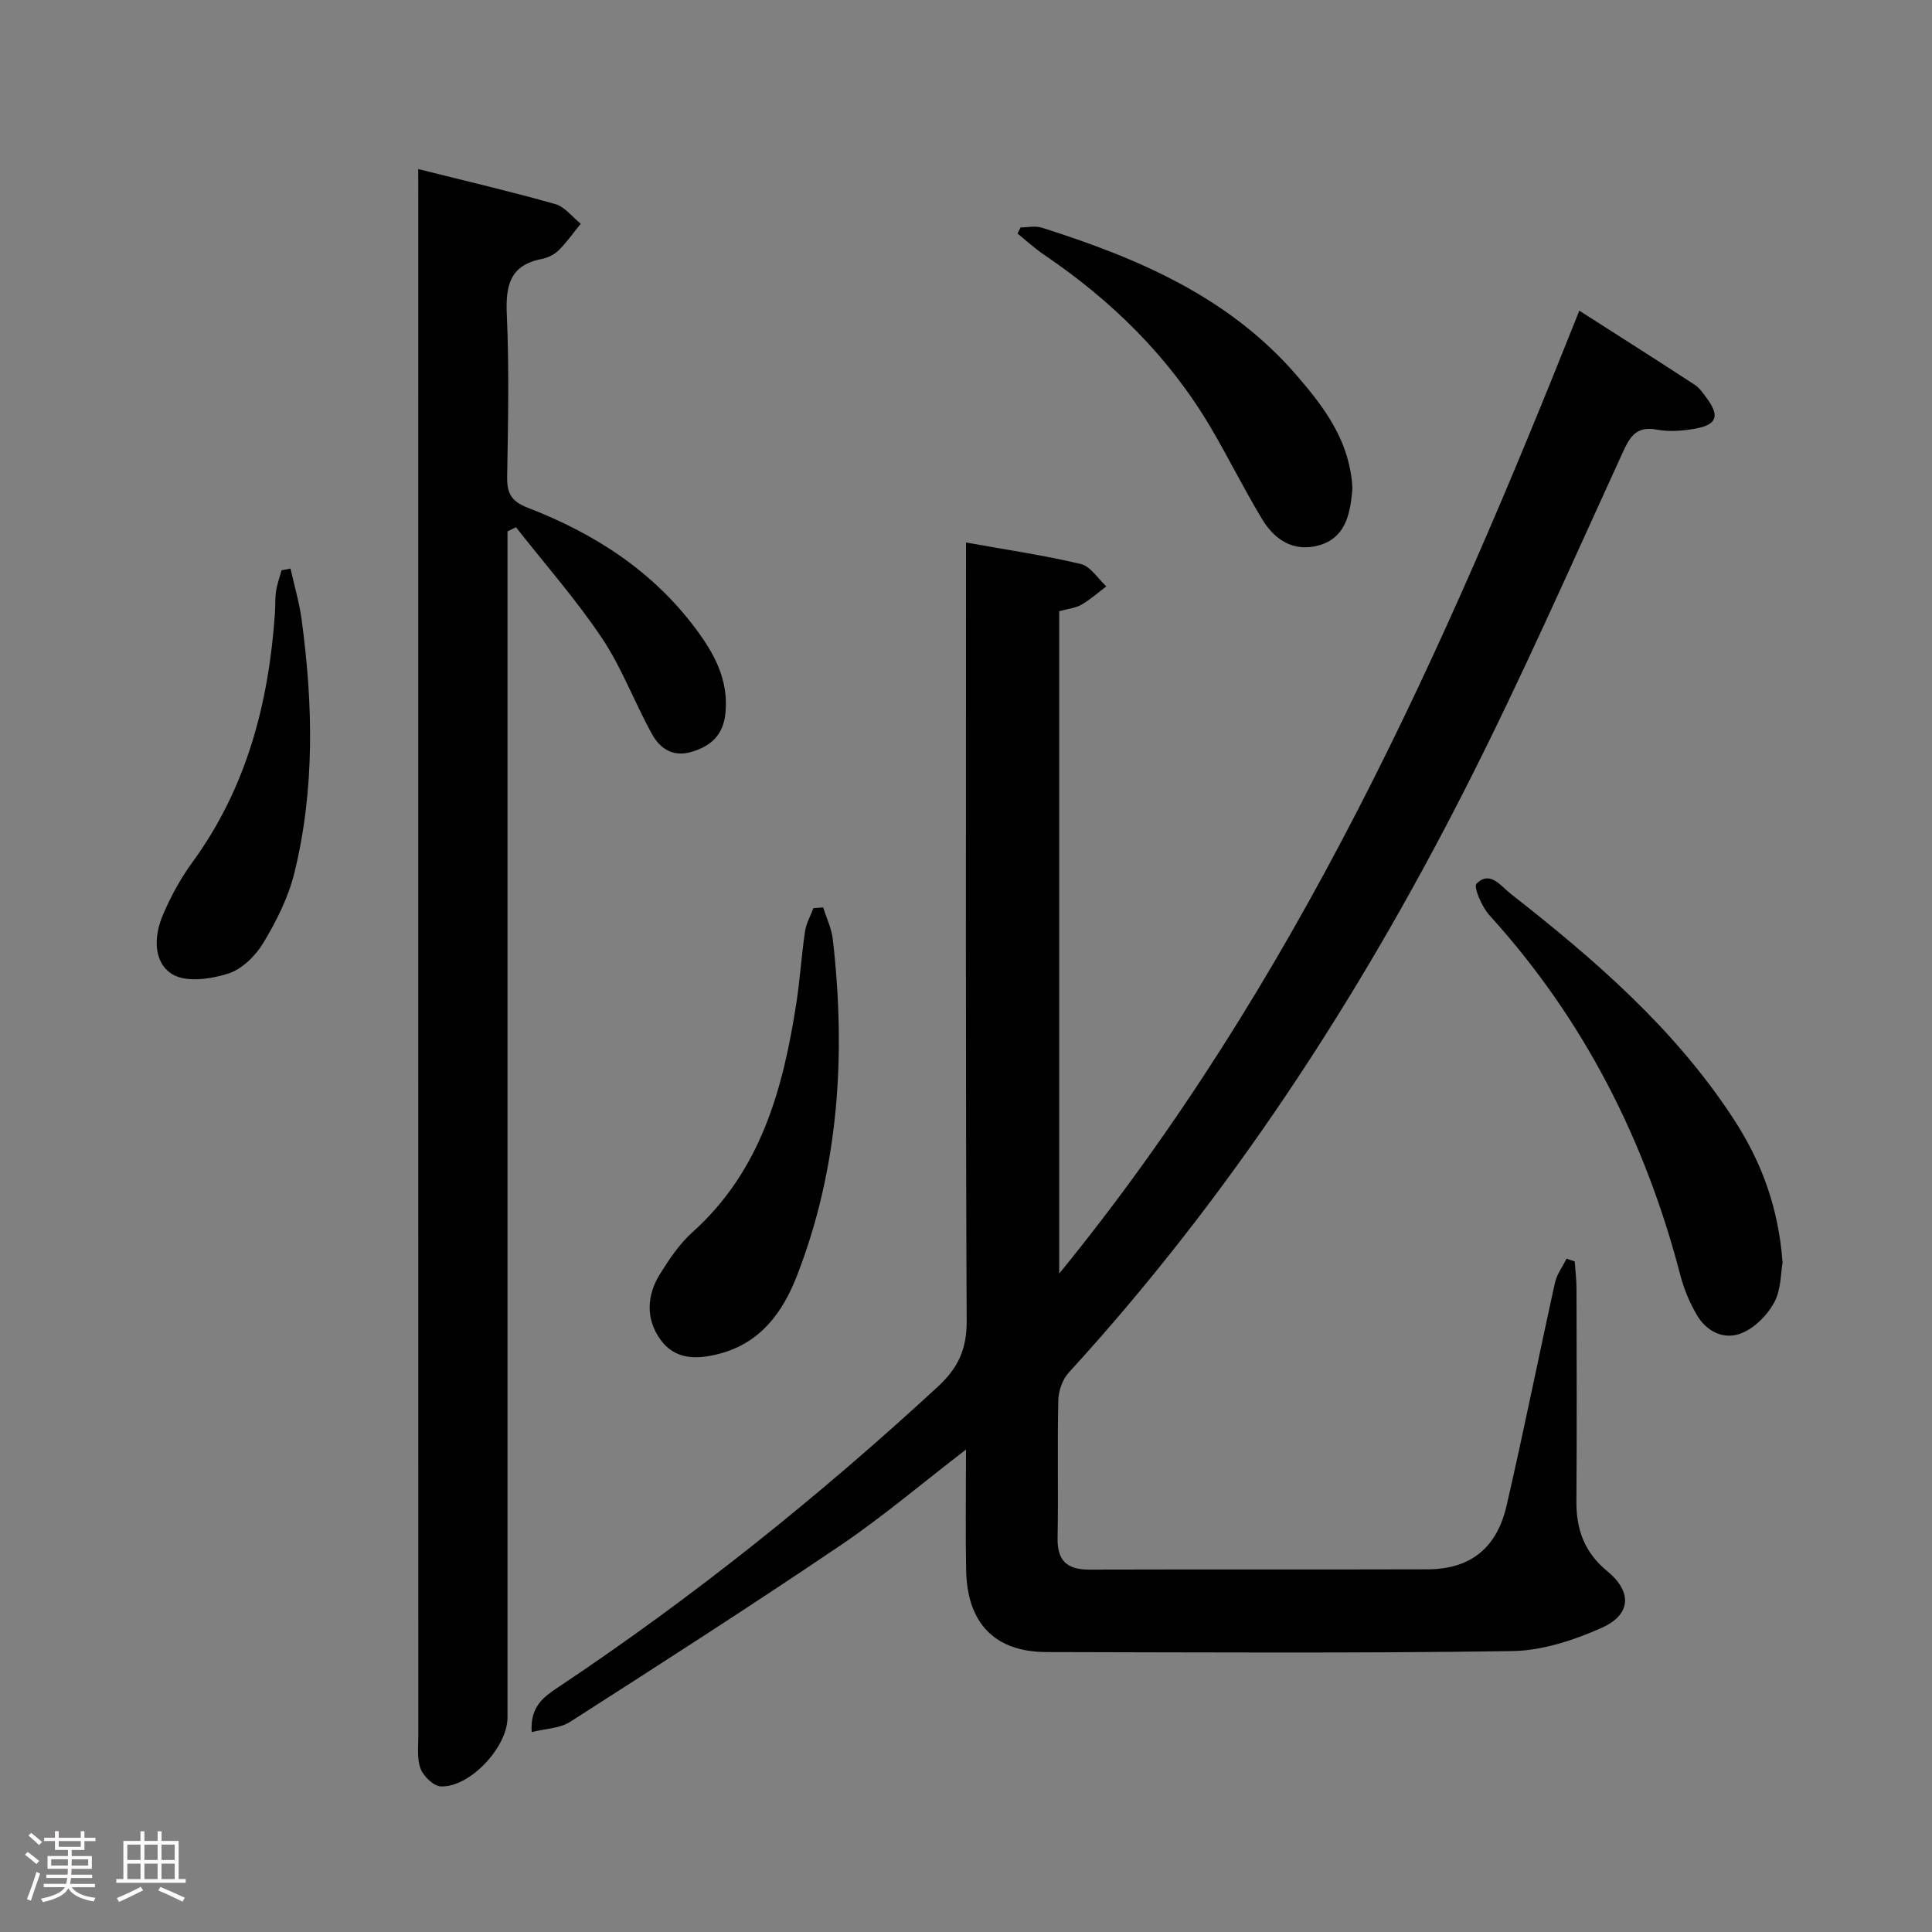 <svg enable-background="new 0 0 400 400" viewBox="0 0 400 400" xmlns="http://www.w3.org/2000/svg"><rect x="0" y="0" width="400" height="400" fill="#808080" stroke="none"/><path d="m5.17 384 .55-.58c.85.61 1.65 1.24 2.4 1.87l-.59.64c-.83-.73-1.62-1.38-2.36-1.93m1.22 9.53-.82-.34c.71-1.76 1.37-3.64 1.98-5.63.24.13.5.25.76.36-.6 1.67-1.24 3.54-1.92 5.61m-.5-13.5.57-.54c.56.44 1.31 1.06 2.26 1.87l-.64.64c-.68-.66-1.41-1.32-2.19-1.97m3.25.46h2.24v-1.36h.77v1.36h4.57v-1.36h.76v1.36h2.28v.69h-2.28v1.84h-2.64v1.26h4.18v2.64h-4.21c0 .45-.02.86-.05 1.21h4.32v.69h-4.38c-.04.34-.1.75-.19 1.22h5.15v.69h-4.82c.87 1.19 2.51 1.92 4.93 2.19-.17.31-.3.57-.37.76-2.77-.49-4.52-1.41-5.26-2.76-.56 1.26-2.3 2.23-5.24 2.9-.12-.24-.26-.48-.43-.72 2.73-.55 4.38-1.34 4.96-2.38h-4.38v-.69h4.65c.1-.38.17-.79.21-1.22h-4.32v-.69h4.4c.03-.34.05-.75.05-1.21h-4.2v-2.64h4.23v-1.26h-2.69v-1.84h-2.24zm1.46 4.46v1.29h3.45c.01-.4.02-.57.01-.53v-.32-.45h-3.46zm1.55-2.59h4.57v-1.19h-4.57zm6.11 2.59h-3.42v.77c-.02.19-.01.37-.02.53h3.44z" fill="#fcfafa"/><path d="m32.63 379.16h.82v1.98h3.54v7.89h1.46v.78h-14.37v-.78h1.46v-7.89h3.54v-1.98h.82v1.98h2.73zm-3.49 11.48.5.73c-1.61.82-3.28 1.63-5 2.41-.13-.27-.28-.55-.44-.82 1.75-.72 3.4-1.49 4.94-2.32m-2.78-5.55h2.73v-3.18h-2.73zm0 3.95h2.73v-3.2h-2.73zm3.54-3.95h2.73v-3.18h-2.73zm0 3.95h2.73v-3.2h-2.73zm7.89 4.68c-1.84-.92-3.51-1.7-5.02-2.32l.45-.73c1.89.8 3.57 1.55 5.04 2.23zm-1.62-11.81h-2.73v3.18h2.73zm-2.73 7.13h2.73v-3.2h-2.73z" fill="#fcfafa"/><g fill="#010102"><path d="m200 300.11c-9.14 7.03-17.24 13.92-26 19.85-18.46 12.48-37.22 24.52-55.98 36.54-2.12 1.35-5.08 1.39-7.94 2.11-.35-5.29 2.49-7.29 5.45-9.26 27.91-18.6 53.98-39.51 78.63-62.24 4.24-3.91 6.01-7.8 5.98-13.66-.24-51.67-.14-103.33-.14-154.99 0-1.8 0-3.61 0-6.14 8.27 1.49 16.09 2.63 23.76 4.45 2.02.48 3.54 3.03 5.3 4.63-1.71 1.29-3.33 2.75-5.17 3.8-1.26.72-2.85.86-4.59 1.34v137.14c48.97-60.04 79.56-128.67 107.68-199.36 8.28 5.3 16.1 10.25 23.86 15.32 1.07.7 1.87 1.9 2.65 2.97 2.56 3.53 1.93 5.34-2.46 6.13-2.59.47-5.39.69-7.94.22-4.22-.79-5.56 1.29-7.13 4.73-10.72 23.41-21.09 47.02-32.77 69.95-22.21 43.59-48.8 84.33-81.94 120.57-1.29 1.41-2.1 3.78-2.14 5.72-.22 9.49.03 19-.15 28.49-.09 4.76 2 6.57 6.59 6.55 23.33-.07 46.66.01 69.99-.06 8.76-.02 14.32-4.27 16.37-13.14 3.55-15.35 6.63-30.81 10.03-46.19.39-1.75 1.57-3.33 2.39-4.99.57.19 1.13.39 1.7.58.13 1.9.37 3.8.37 5.7.03 14.66.08 29.33-.02 43.99-.04 5.84 1.68 10.57 6.37 14.42 5.2 4.26 4.99 9.01-1.11 11.73-5.77 2.58-12.3 4.73-18.52 4.83-32.16.47-64.32.26-96.48.2-10.62-.02-16.39-5.91-16.61-16.9-.16-7.98-.03-15.98-.03-25.03z"/><path d="m86.59 35c10.1 2.54 19.3 4.68 28.38 7.26 1.98.56 3.52 2.67 5.27 4.06-1.5 1.84-2.87 3.8-4.54 5.47-.9.89-2.25 1.58-3.5 1.82-6.67 1.27-7.54 5.55-7.27 11.56.5 11.14.26 22.32.07 33.47-.06 3.43.79 5.14 4.28 6.49 13.72 5.29 25.81 13.03 34.76 25.04 3.86 5.17 6.82 10.58 6.16 17.4-.42 4.45-2.79 6.8-6.89 8.06-3.96 1.22-6.64-.61-8.33-3.66-3.61-6.53-6.22-13.68-10.34-19.84-5.38-8.03-11.83-15.35-17.81-22.97-.59.29-1.18.58-1.76.87v5.73 239.86c0 6.1-7.77 14.46-13.79 14.24-1.5-.05-3.59-2.08-4.2-3.67-.79-2.06-.47-4.59-.47-6.92-.02-105.94-.01-211.88-.01-317.82-.01-1.78-.01-3.58-.01-6.45z"/><path d="m369.06 261.42c-.39 2.12-.29 5.57-1.71 8.21-1.41 2.62-4 5.25-6.7 6.36-3.67 1.52-7.31-.25-9.36-3.78-1.47-2.53-2.66-5.34-3.39-8.18-7.28-27.99-20-53.03-39.53-74.54-1.56-1.72-3.34-5.86-2.67-6.53 2.8-2.81 4.99.45 7.05 2.07 17.34 13.58 33.94 27.9 46.14 46.59 5.73 8.78 9.34 18.28 10.17 29.8z"/><path d="m170.43 187.87c.69 2.21 1.75 4.38 2 6.64 2.71 23.7 1.31 47.04-7.38 69.5-2.94 7.61-7.53 14.05-16.19 16.29-4.67 1.21-9.13 1.23-12.14-2.97-3.07-4.3-2.82-9.15-.07-13.57 1.92-3.08 4.03-6.23 6.7-8.63 14.18-12.71 18.78-29.67 21.53-47.48.76-4.91 1.06-9.9 1.79-14.82.24-1.65 1.14-3.21 1.74-4.81.67-.05 1.35-.1 2.02-.15z"/><path d="m211.31 47.08c1.47 0 3.06-.37 4.39.06 19.85 6.29 38.74 14.31 52.78 30.6 5.02 5.82 9.69 11.89 11.1 19.75.26 1.46.51 2.98.36 4.44-.47 4.77-1.5 9.48-6.89 10.98-5.23 1.45-9.17-1.15-11.76-5.45-3.77-6.25-7-12.81-10.71-19.09-8.63-14.59-20.43-26.15-34.4-35.61-1.94-1.32-3.69-2.93-5.52-4.41.22-.43.44-.85.65-1.27z"/><path d="m60.15 117.72c.78 3.52 1.82 7 2.3 10.56 2.37 17.55 2.75 35.12-1.5 52.44-1.24 5.05-3.7 9.95-6.4 14.45-1.61 2.69-4.44 5.49-7.3 6.4-3.61 1.15-8.72 1.88-11.56.14-4.02-2.46-3.84-7.9-1.97-12.27 1.62-3.79 3.63-7.52 6.06-10.84 11.28-15.44 15.87-33.03 17.15-51.74.1-1.49 0-3.01.23-4.48.22-1.46.74-2.87 1.13-4.31.62-.13 1.24-.24 1.86-.35z"/></g></svg>
